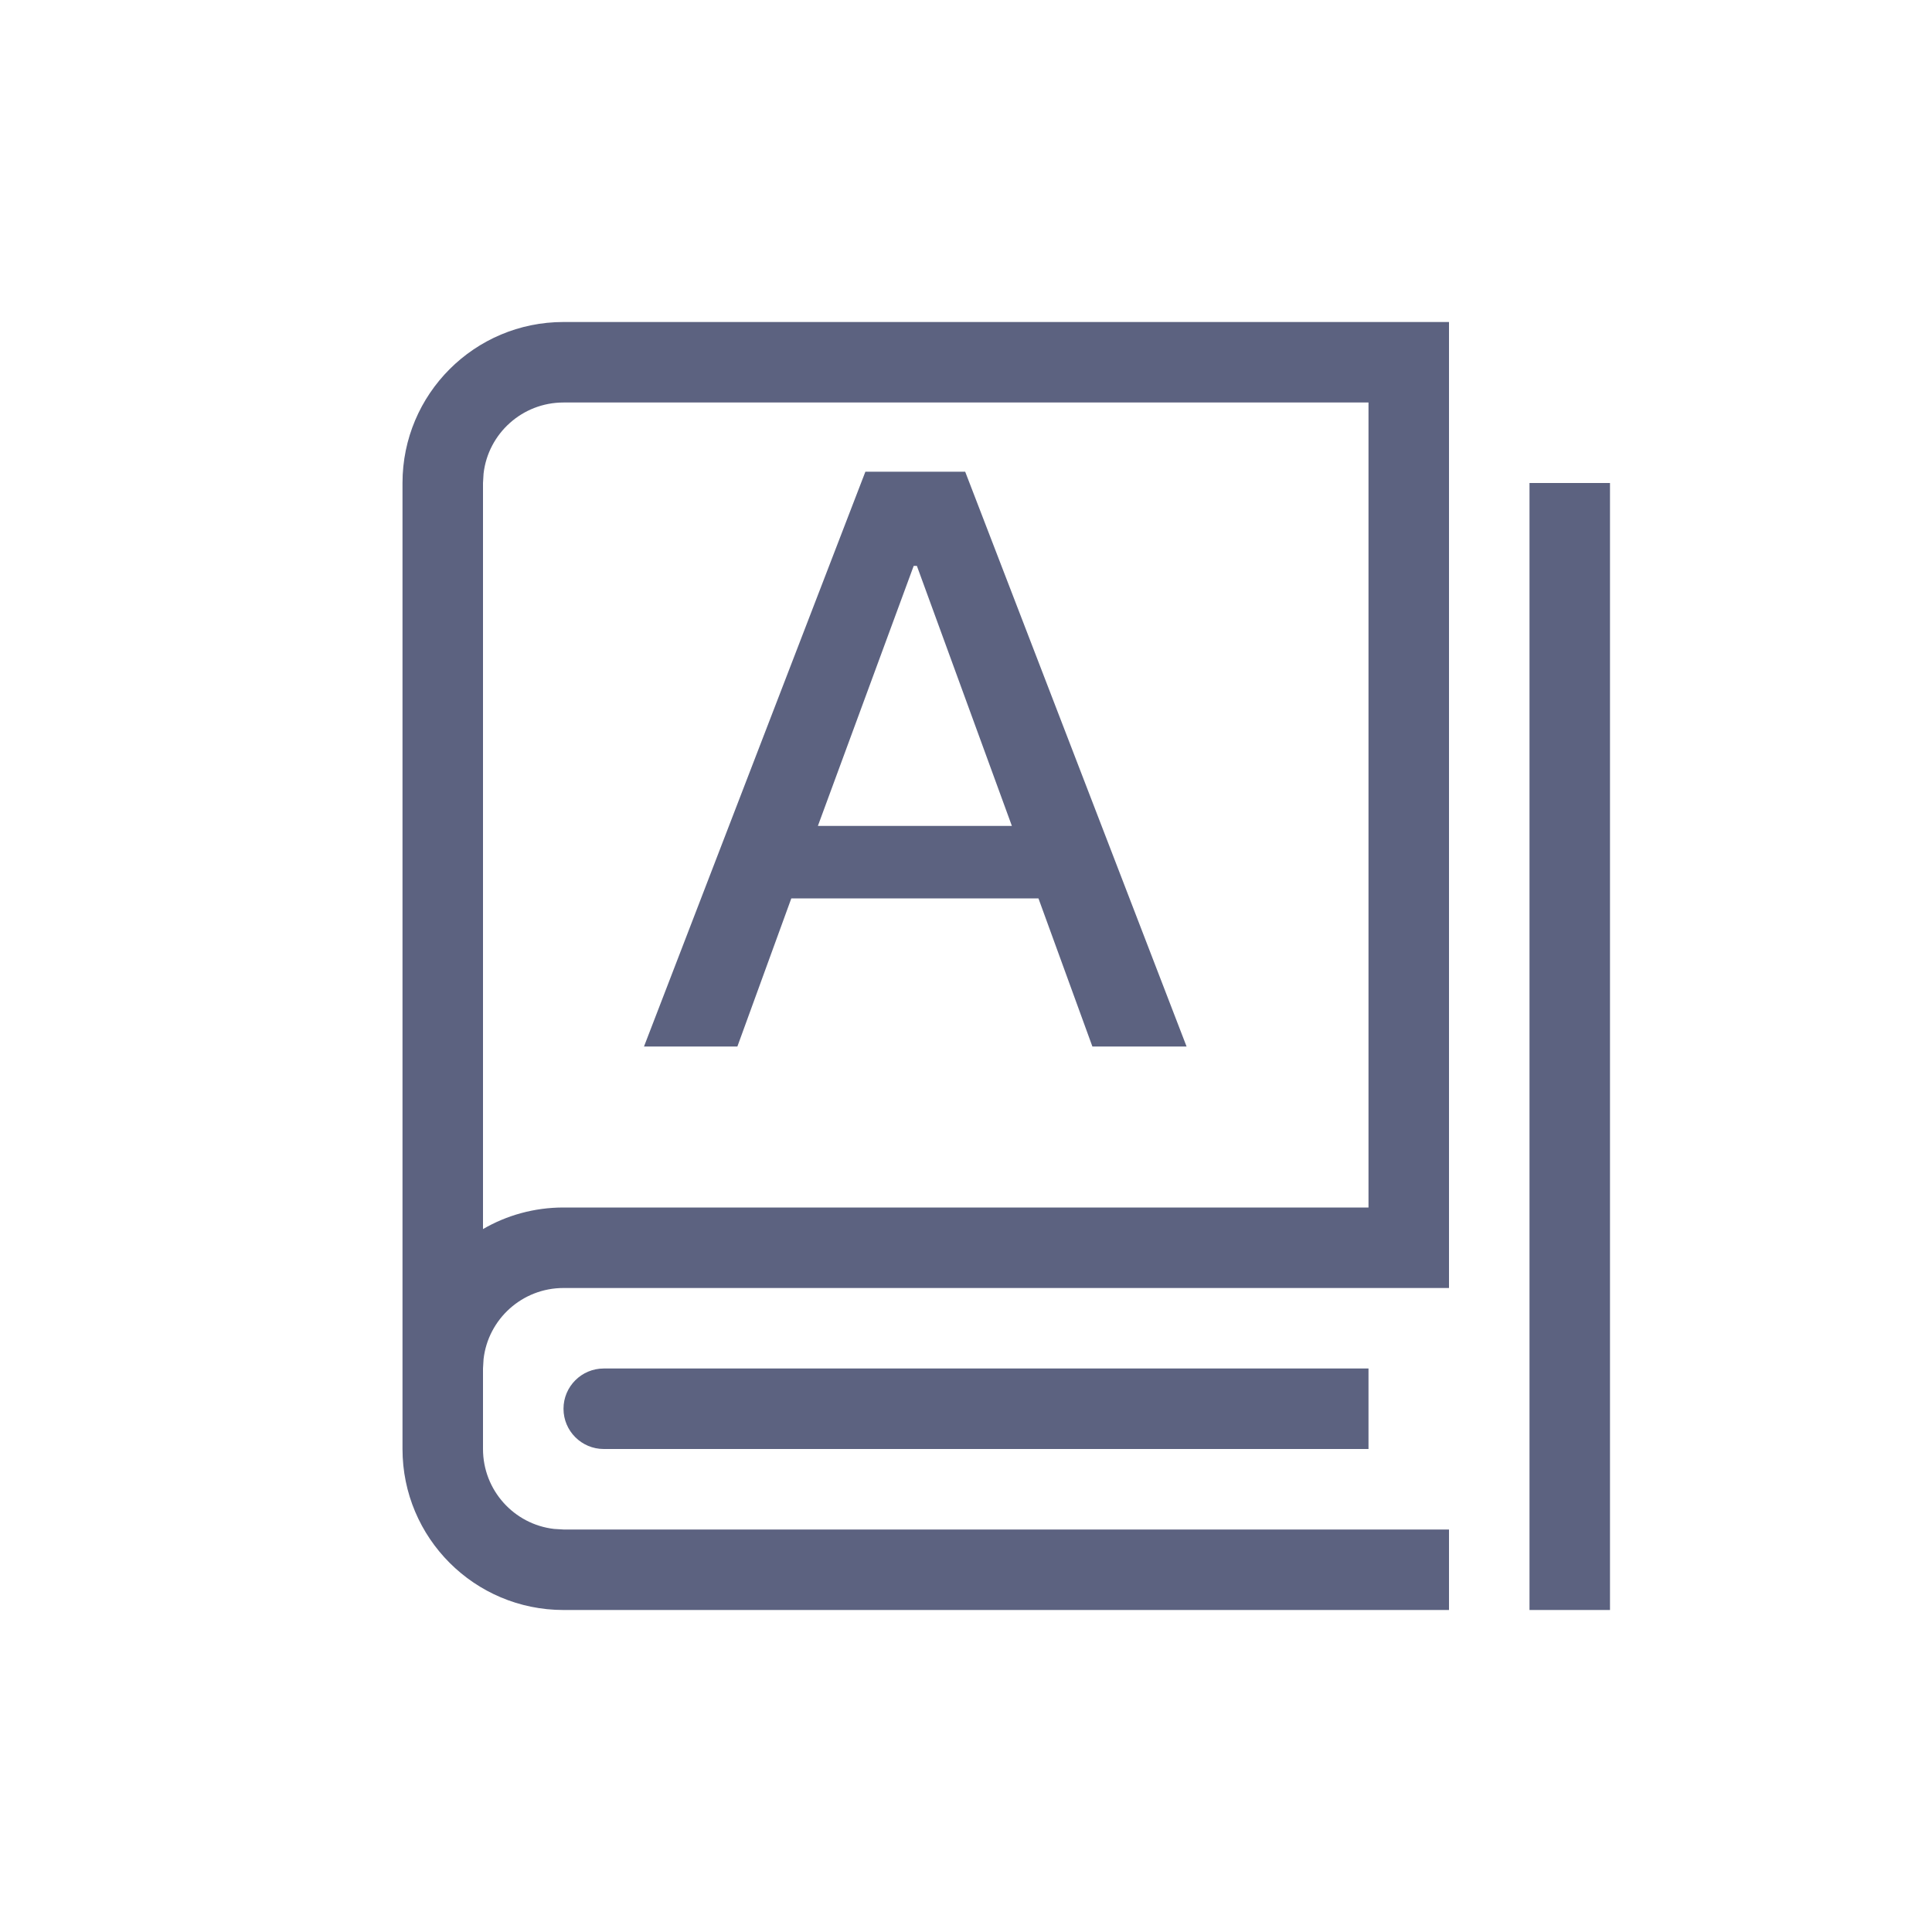 <?xml version="1.0" encoding="UTF-8"?>
<svg width="24px" height="24px" viewBox="0 0 24 24" version="1.1" xmlns="http://www.w3.org/2000/svg" xmlns:xlink="http://www.w3.org/1999/xlink">
    <!-- Generator: Sketch 62 (91390) - https://sketch.com -->
    <title>icon/24px/词库</title>
    <desc>Created with Sketch.</desc>
    <g id="icon/24px/词库" stroke="none" stroke-width="1" fill="none" fill-rule="evenodd">
        <g transform="translate(5, 4)" fill="#5C6280" id="形状结合">
            <path d="M13,0 L13,12 L2,12 C1.487,12 1.064,12.386 1.007,12.883 L1,13 L1,14 C1,14.513 1.386,14.936 1.883,14.993 L2,15 L13,15 L13,16 L2,16 C0.895,16 1.3527075e-16,15.105 0,14 L0,2 C-1.3527075e-16,0.895 0.895,2.02906125e-16 2,0 L13,0 Z M15,2 L15,16 L14,16 L14,2 L15,2 Z M12,13 L12,14 L2.5,14 C2.224,14 2,13.776 2,13.5 C2,13.224 2.224,13 2.5,13 L12,13 Z M12,1 L2,1 C1.487,1 1.064,1.386 1.007,1.883 L1,2 L1,11.268 C1.294,11.097 1.636,11 2,11 L12,11 L12,1 Z M6.99,1.86 L9.74,9 L8.57,9 L7.9,7.16 L4.83,7.16 L4.16,9 L3,9 L5.75,1.86 L6.99,1.86 Z M6.39,3.03 L6.35,3.03 L5.16,6.26 L7.57,6.26 L6.39,3.03 Z"></path>
        </g>
    </g>
</svg>